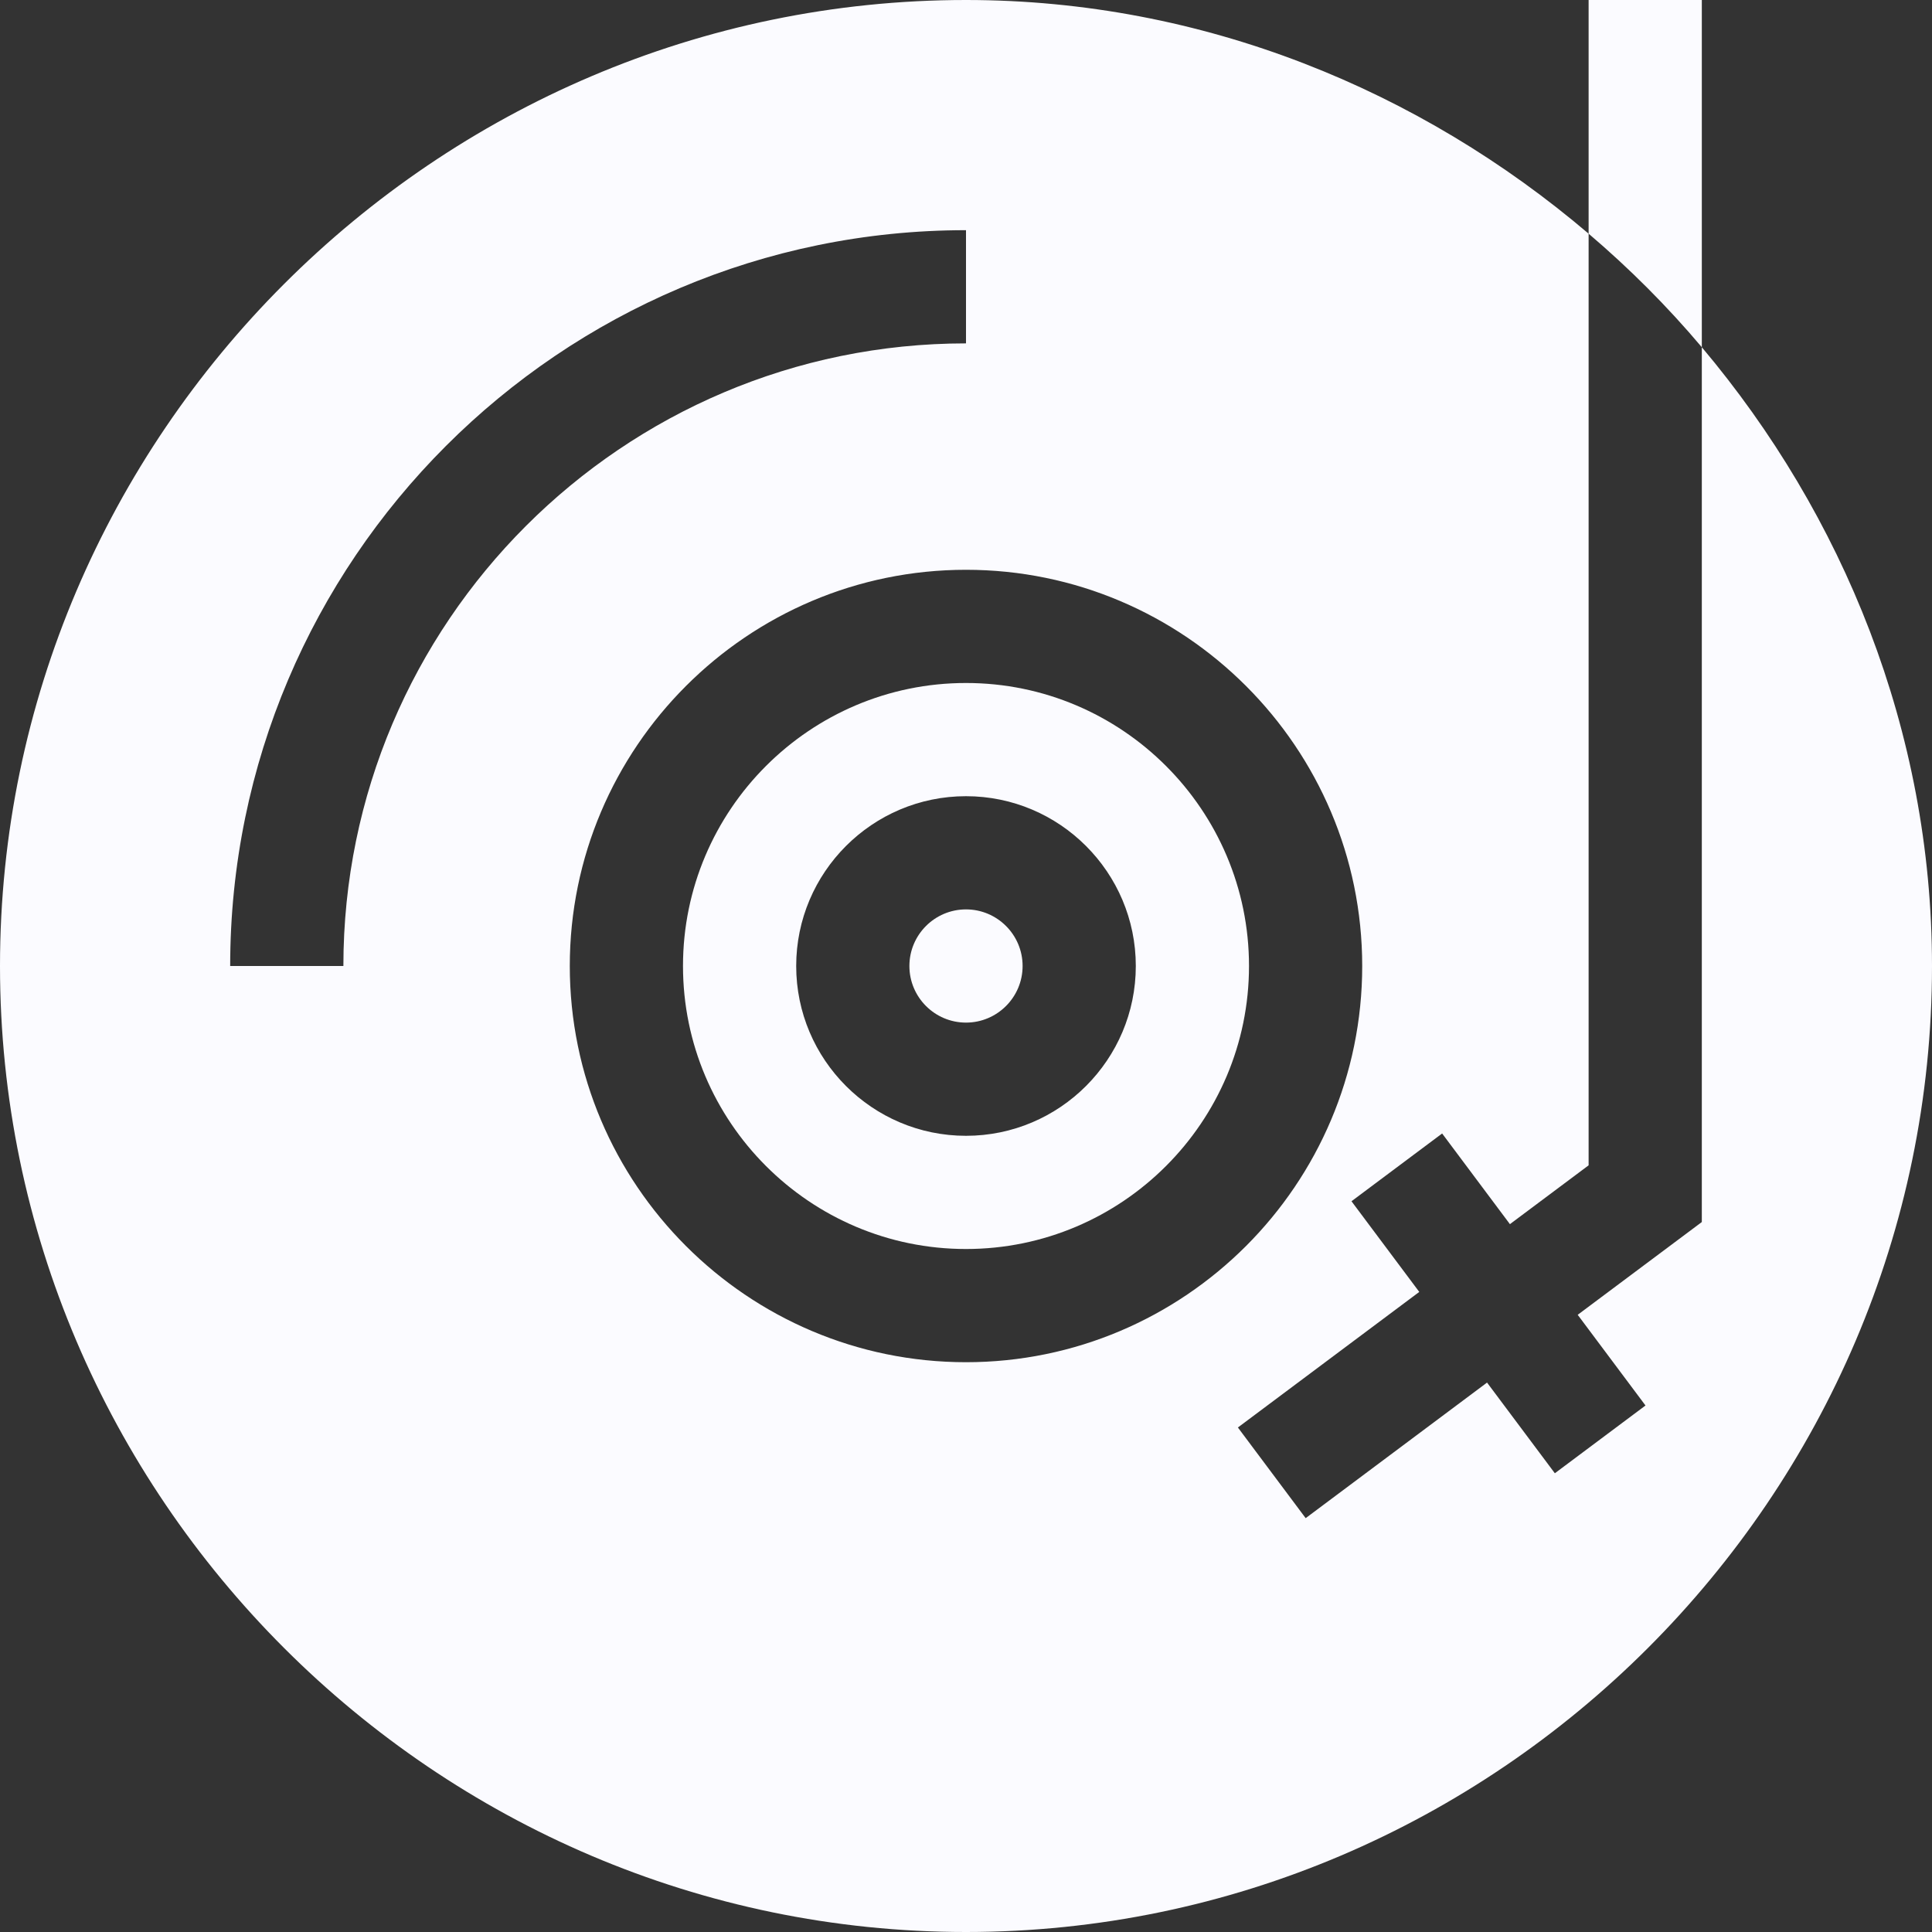 <?xml version="1.0"?>
<svg xmlns="http://www.w3.org/2000/svg" version="1.1" width="512" height="512" x="0" y="0" viewBox="0 0 512 512" style="enable-background:new 0 0 512 512" class=""><rect x="0" y="0" width="512" height="512" fill="#333333" stroke="none"/><g>
<g xmlns="http://www.w3.org/2000/svg">
	<path d="M451,92.02v231.832l-32.893,24.586l17.966,24.033l-24.023,17.959l-17.968-24.034l-48.067,35.929L328.056,378.3   l48.065-35.929l-17.963-24.027l24.023-17.959l17.963,24.027L421,308.822V61.927C376.482,24.018,318.919,0,256,0   C115.39,0,0,115.39,0,256s115.39,256,256,256s256-115.39,256-256C512,193.576,488.375,136.394,451,92.02z M91,256H61   c0-107.52,87.48-195,195-195v30C165.019,91,91,165.019,91,256z M151,256c0-57.891,47.109-105,105-105s105,47.109,105,105   s-47.109,105-105,105S151,313.891,151,256z" fill="#fbfbff" data-original="#000000" style="" class=""/>
	<path d="M256,181c-41.353,0-75,33.647-75,75s33.647,75,75,75s75-33.647,75-75S297.353,181,256,181z M256,301   c-24.814,0-45-20.186-45-45s20.186-45,45-45s45,20.186,45,45S280.814,301,256,301z" fill="#fbfbff" data-original="#000000" style="" class=""/>
	<path d="M256,241c-8.276,0-15,6.724-15,15s6.724,15,15,15s15-6.724,15-15S264.276,241,256,241z" fill="#fbfbff" data-original="#000000" style="" class=""/>
	<path d="M451,0h-30v61.927c10.803,9.199,20.858,19.241,30,30.093V0z" fill="#fbfbff" data-original="#000000" style="" class=""/>
</g>















</g></svg>

